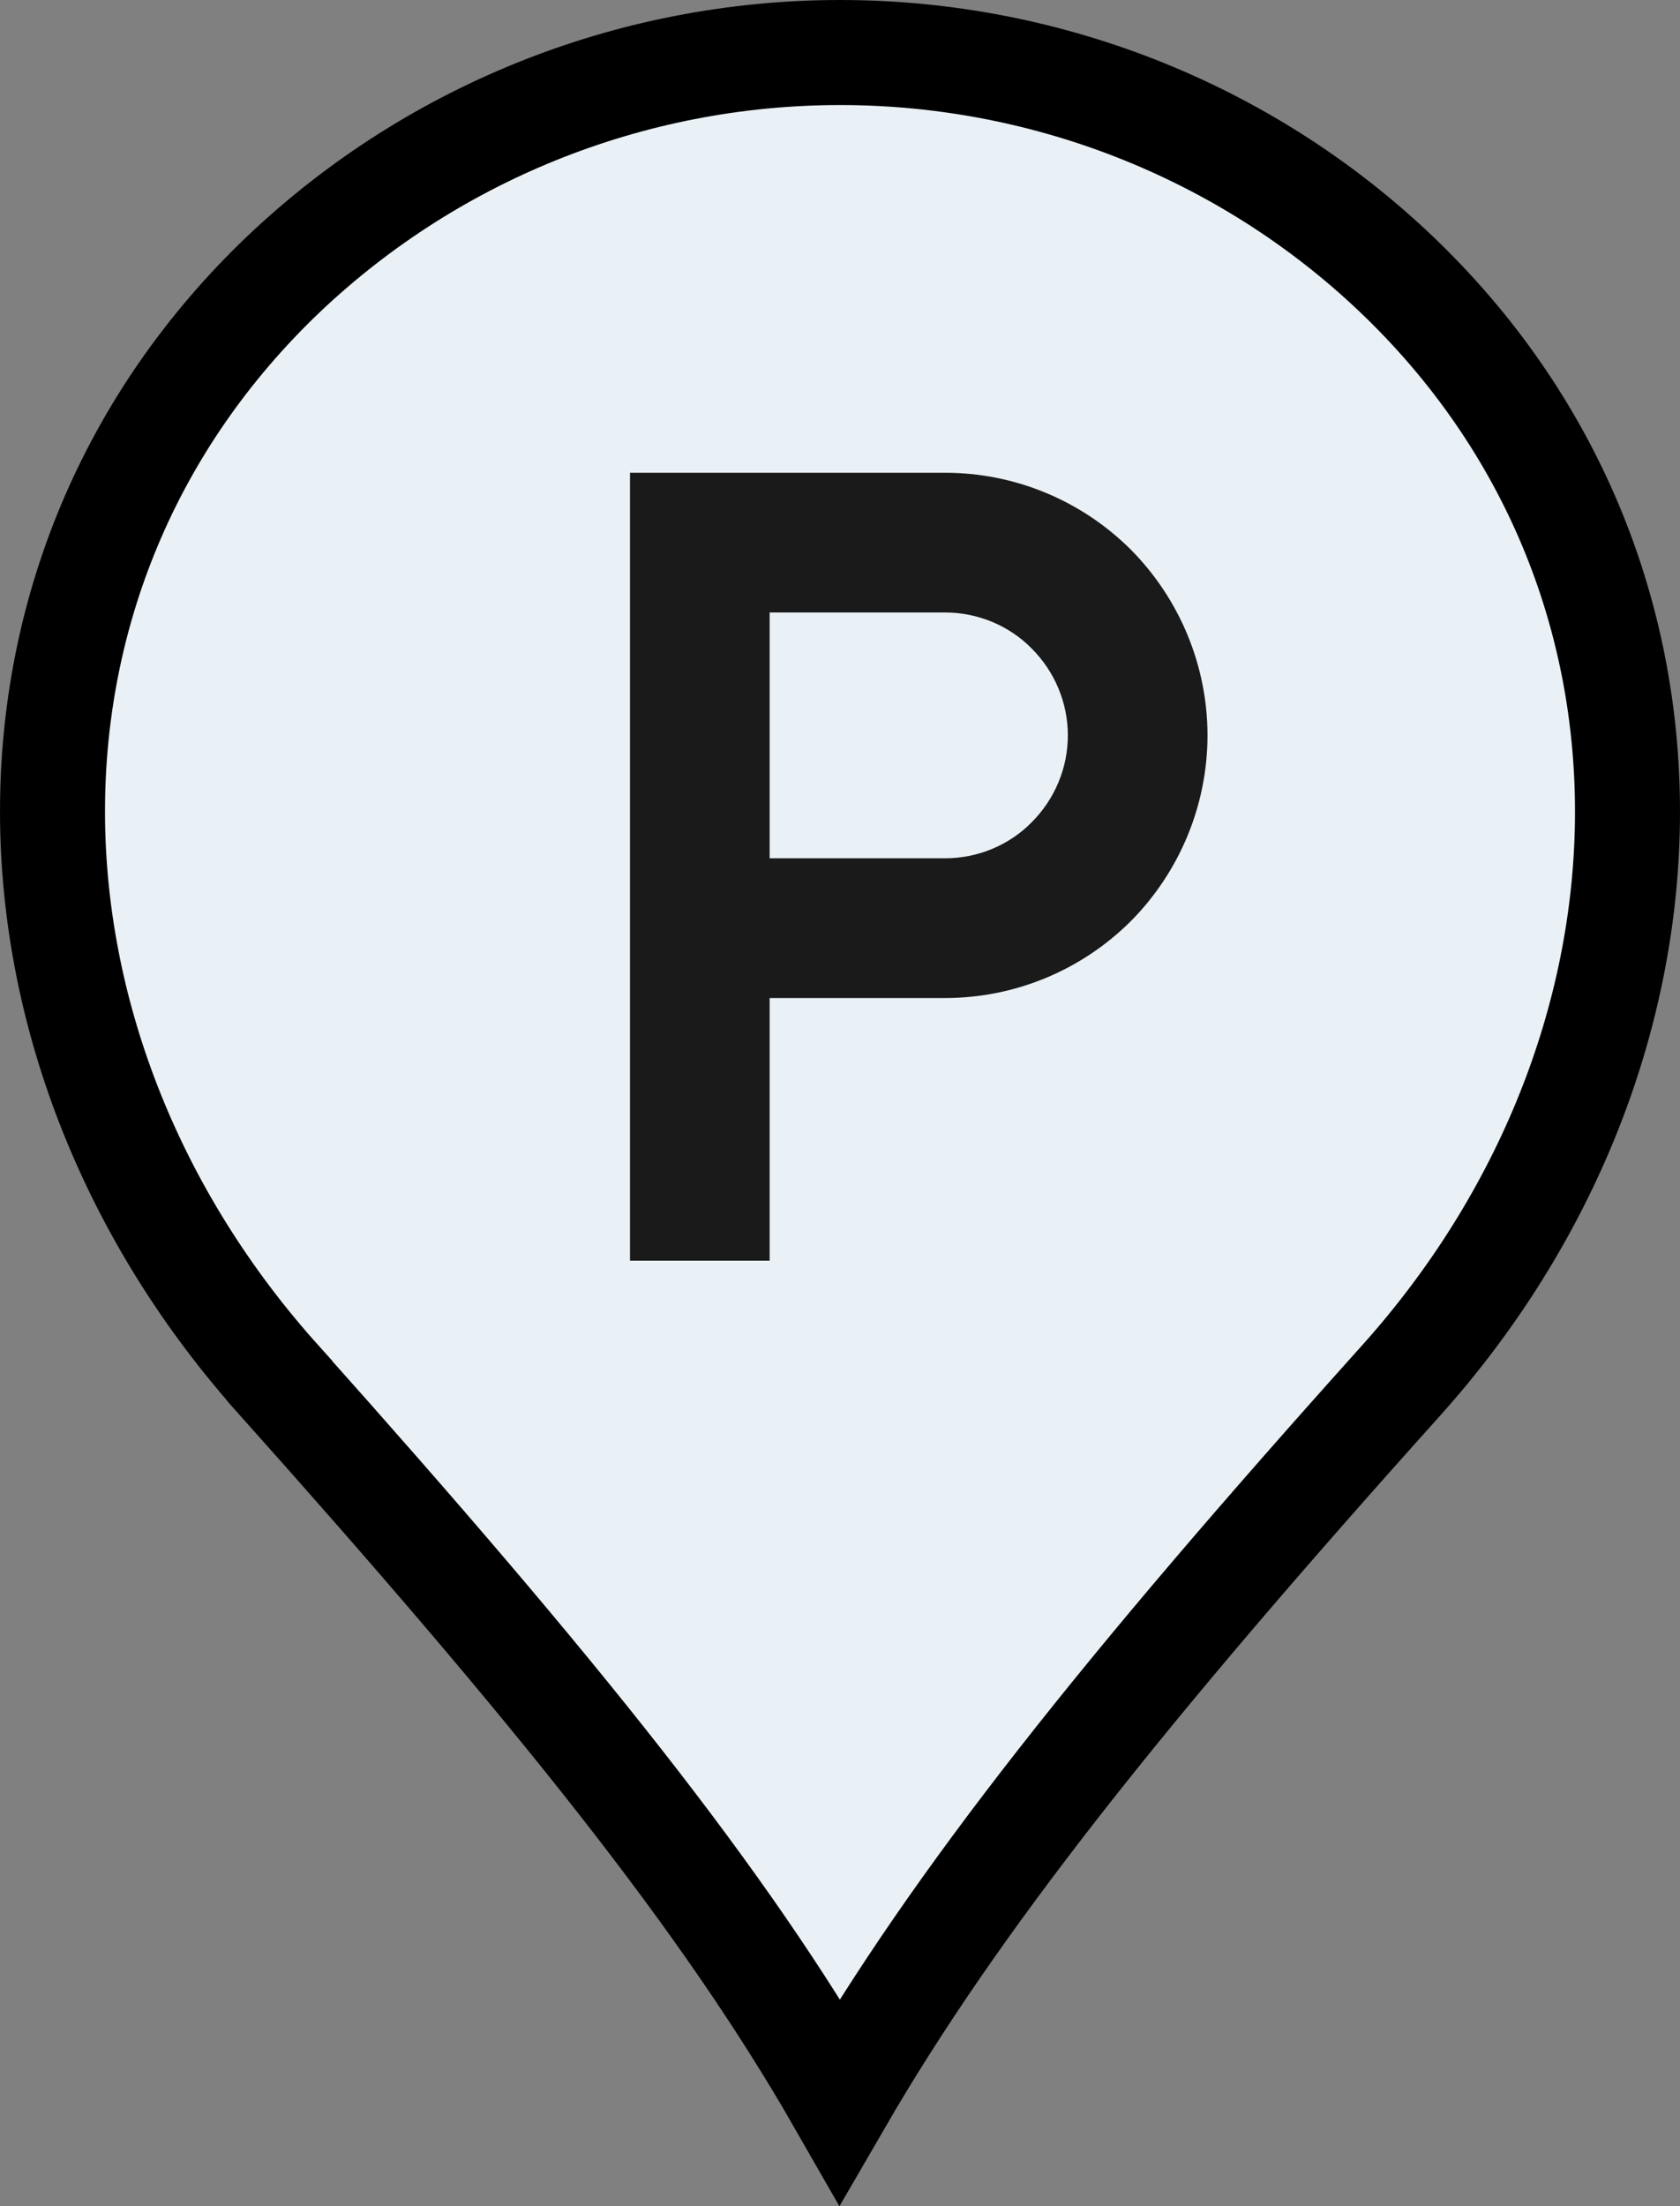 <?xml version="1.0" encoding="UTF-8"?>
<svg width="32px" height="42px" viewBox="0 0 32 42" version="1.1" xmlns="http://www.w3.org/2000/svg" xmlns:xlink="http://www.w3.org/1999/xlink">
    <rect x="0" y="0" width="32" height="42" fill="#808080" stroke="none"/>
    <!-- Generator: Sketch 60.1 (88133) - https://sketch.com -->
    <title>pin-contemporary-boating-service</title>
    <desc>Created with Sketch.</desc>
    <g id="Symbols" stroke="none" stroke-width="1" fill="none" fill-rule="evenodd">
        <g id="category-contemporary-boat-parking" transform="translate(1, 1)" fill-rule="nonzero">
            <g id="pin-contemporary-boating-service">
                <path d="M4.328,25.291 L4.328,25.289 C-1.267,19.072 -1.598,10.071 4.277,4.339 C7.14,1.559 10.987,0 15.004,0 C19.012,0 22.869,1.559 25.721,4.339 C31.597,10.071 31.266,19.073 25.681,25.289 L25.681,25.289 C20.388,31.181 17.204,35.189 14.994,39 C12.795,35.164 9.591,31.181 4.328,25.291 Z" id="Path" stroke="#000000" stroke-width="2" fill="#E9F1F6"></path>
                <path d="M17,8 L11,8 L11,23 L13.66,23 L13.66,18 L17,18 C18.33,18 19.6,17.473 20.54,16.536 C21.47,15.598 22,14.326 22,13 C22,11.674 21.47,10.402 20.54,9.464 C19.6,8.527 18.33,8 17,8 Z M17,15.34 L13.66,15.34 L13.66,10.66 L17,10.66 C17.62,10.66 18.22,10.907 18.65,11.345 C19.09,11.784 19.34,12.379 19.34,13 C19.34,13.621 19.09,14.216 18.65,14.655 C18.22,15.093 17.62,15.34 17,15.34 Z" id="Shape" fill="#1A1A1A"></path>
            </g>
        </g>
    </g>
</svg>